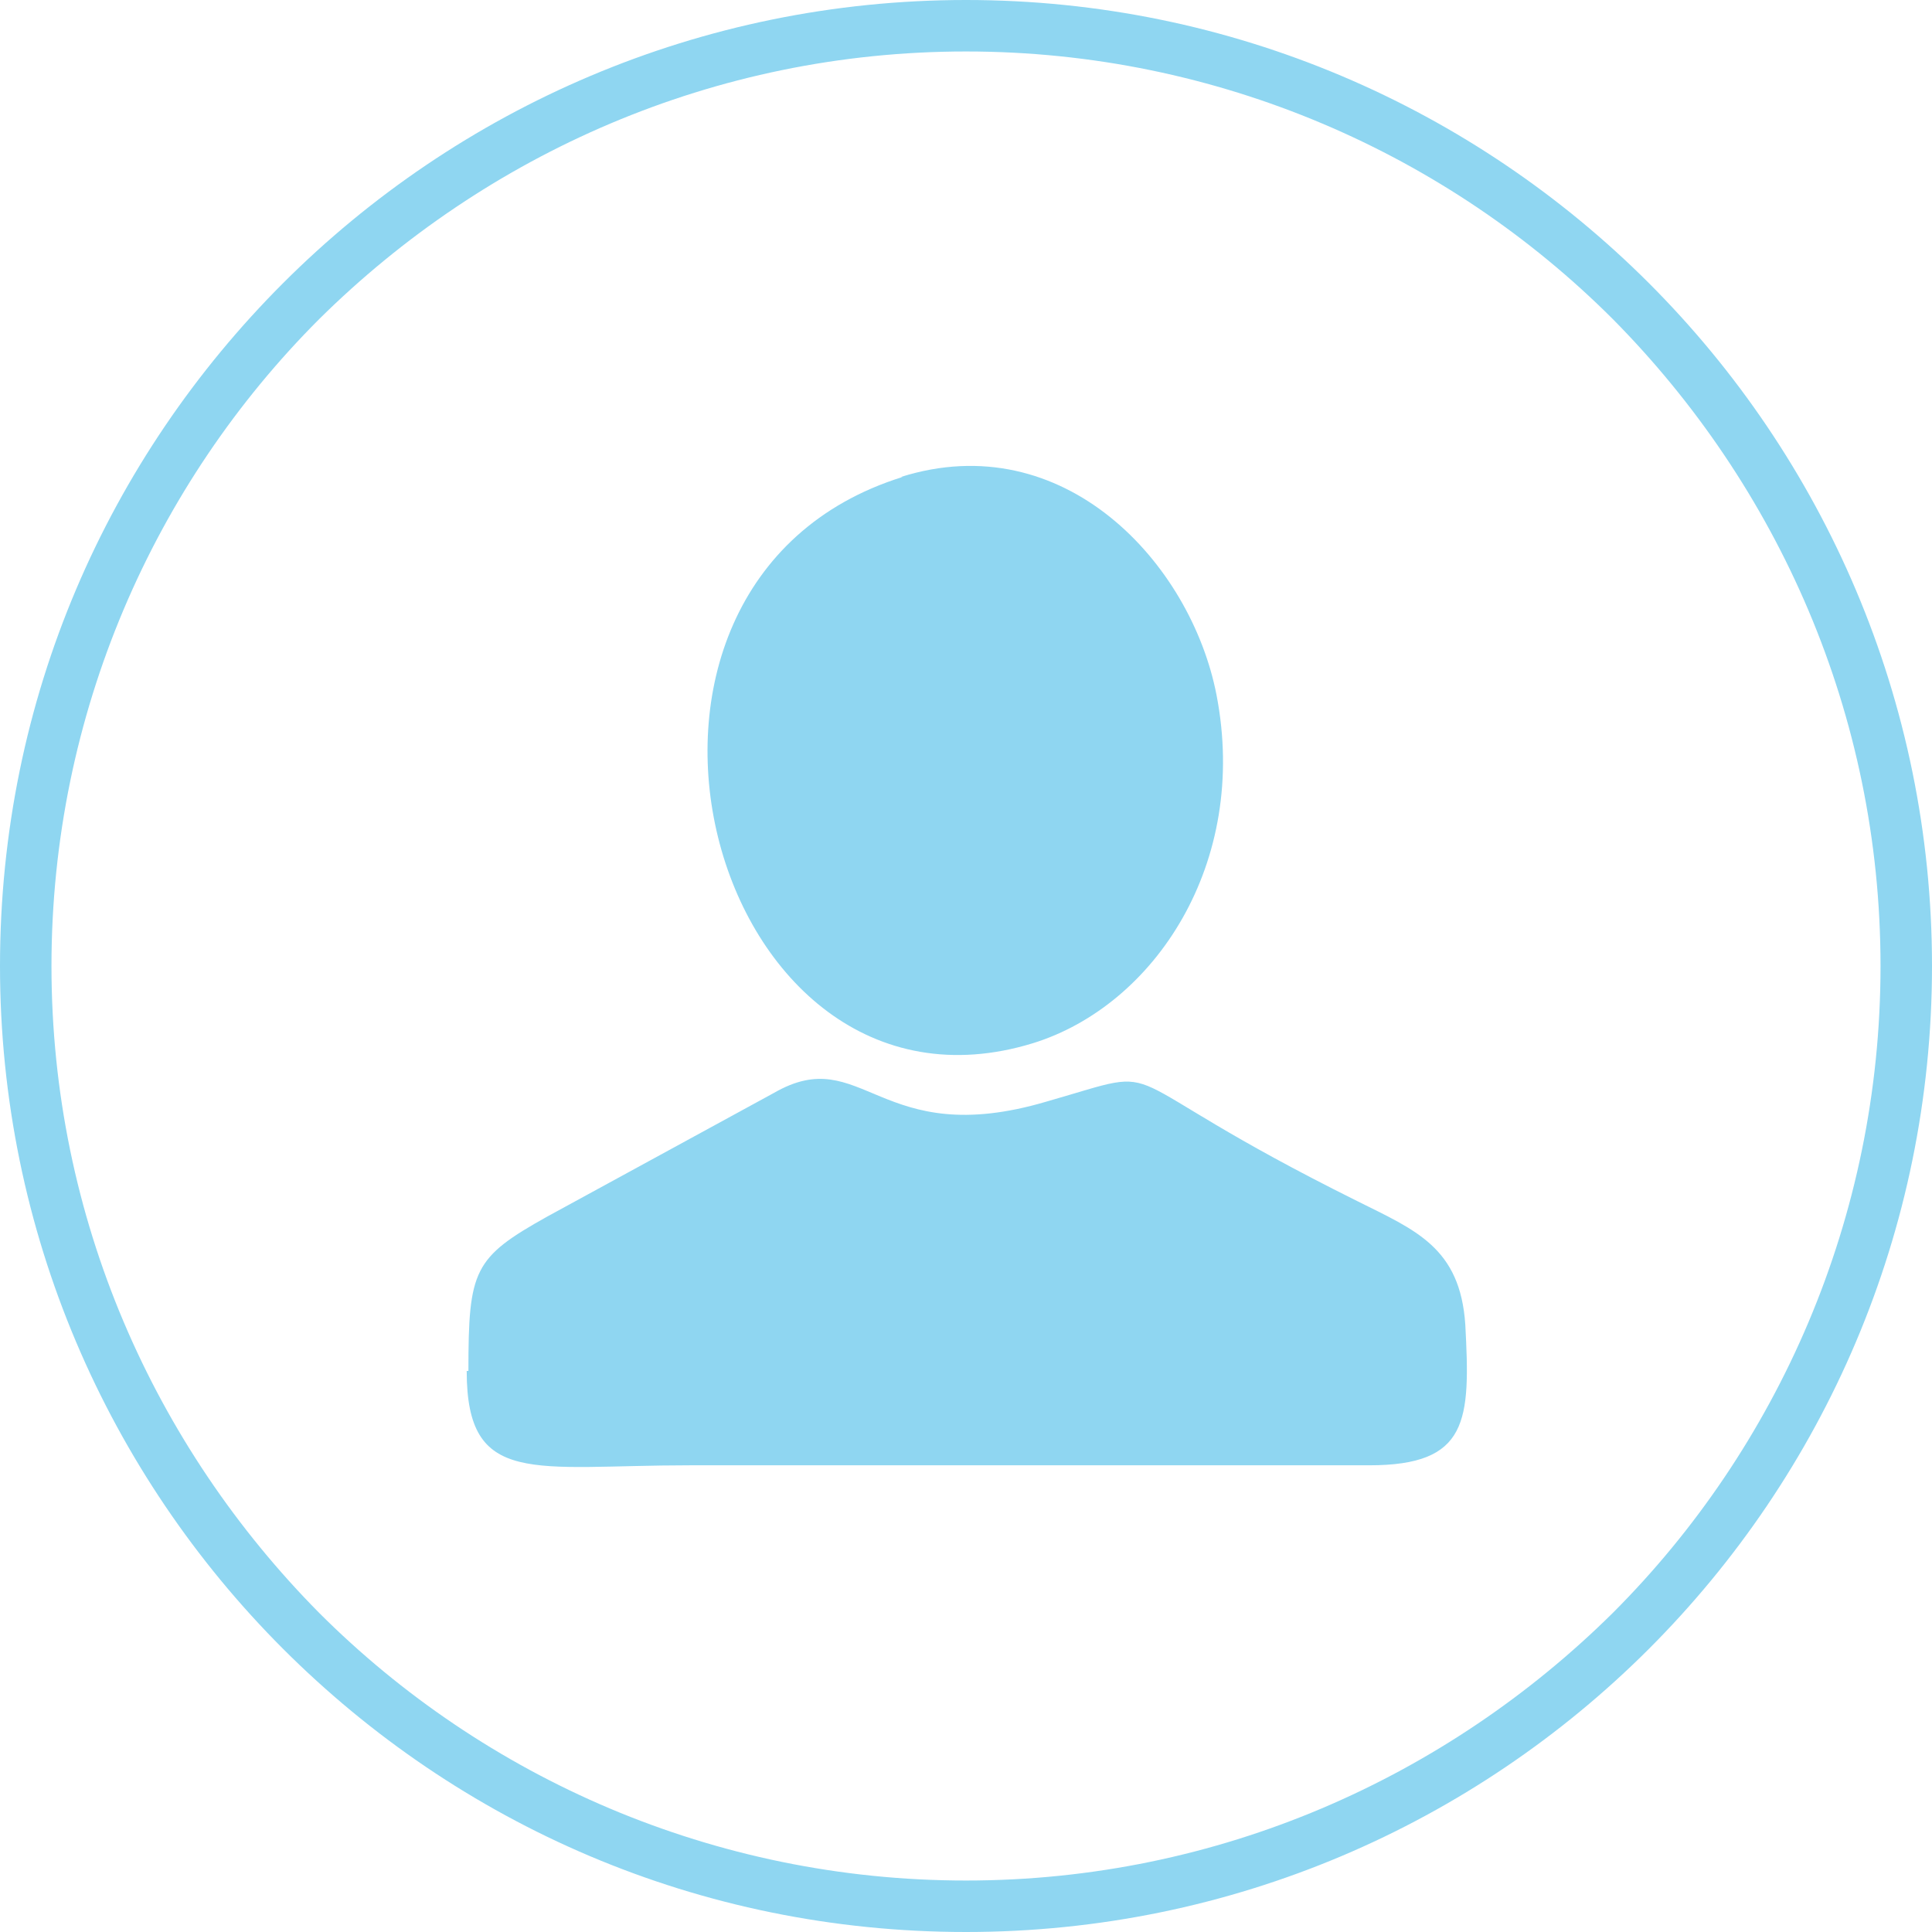 <?xml version="1.0" encoding="UTF-8"?>
<!DOCTYPE svg PUBLIC "-//W3C//DTD SVG 1.1//EN" "http://www.w3.org/Graphics/SVG/1.1/DTD/svg11.dtd">
<!-- Creator: CorelDRAW 2017 -->
<svg xmlns="http://www.w3.org/2000/svg" xml:space="preserve" width="3.133mm" height="3.133mm" version="1.1" style="shape-rendering:geometricPrecision; text-rendering:geometricPrecision; image-rendering:optimizeQuality; fill-rule:evenodd; clip-rule:evenodd"
viewBox="0 0 1126 1126"
 xmlns:xlink="http://www.w3.org/1999/xlink">
 <defs>
  <style type="text/css">
   <![CDATA[
    .fil0 {fill:#8FD6F1}
   ]]>
  </style>
 </defs>
 <g id="Слой_x0020_1">
  <path class="fil0" d="M272 799c0,68 39,55 130,55l396 0c58,0 59,-26 56,-82 -3,-45 -29,-55 -63,-72 -153,-76 -104,-80 -181,-58 -98,29 -107,-35 -159,-5l-132 72c-43,24 -46,31 -46,90zm291 -799c155,0 296,63 398,165 102,102 165,243 165,398 0,155 -63,296 -165,398 -102,102 -243,165 -398,165 -156,0 -296,-63 -398,-165 -102,-102 -165,-243 -165,-398 0,-156 63,-296 165,-398 102,-102 243,-165 398,-165zm377 186c-96,-96 -230,-156 -377,-156 -147,0 -280,60 -377,156 -96,96 -156,230 -156,377 0,147 60,280 156,377 96,96 230,156 377,156 147,0 280,-60 377,-156 96,-96 156,-230 156,-377 0,-147 -60,-280 -156,-377zm-414 92c-199,62 -113,388 76,330 71,-22 126,-105 107,-203 -15,-77 -89,-157 -184,-127z"/>
 </g>
</svg>
